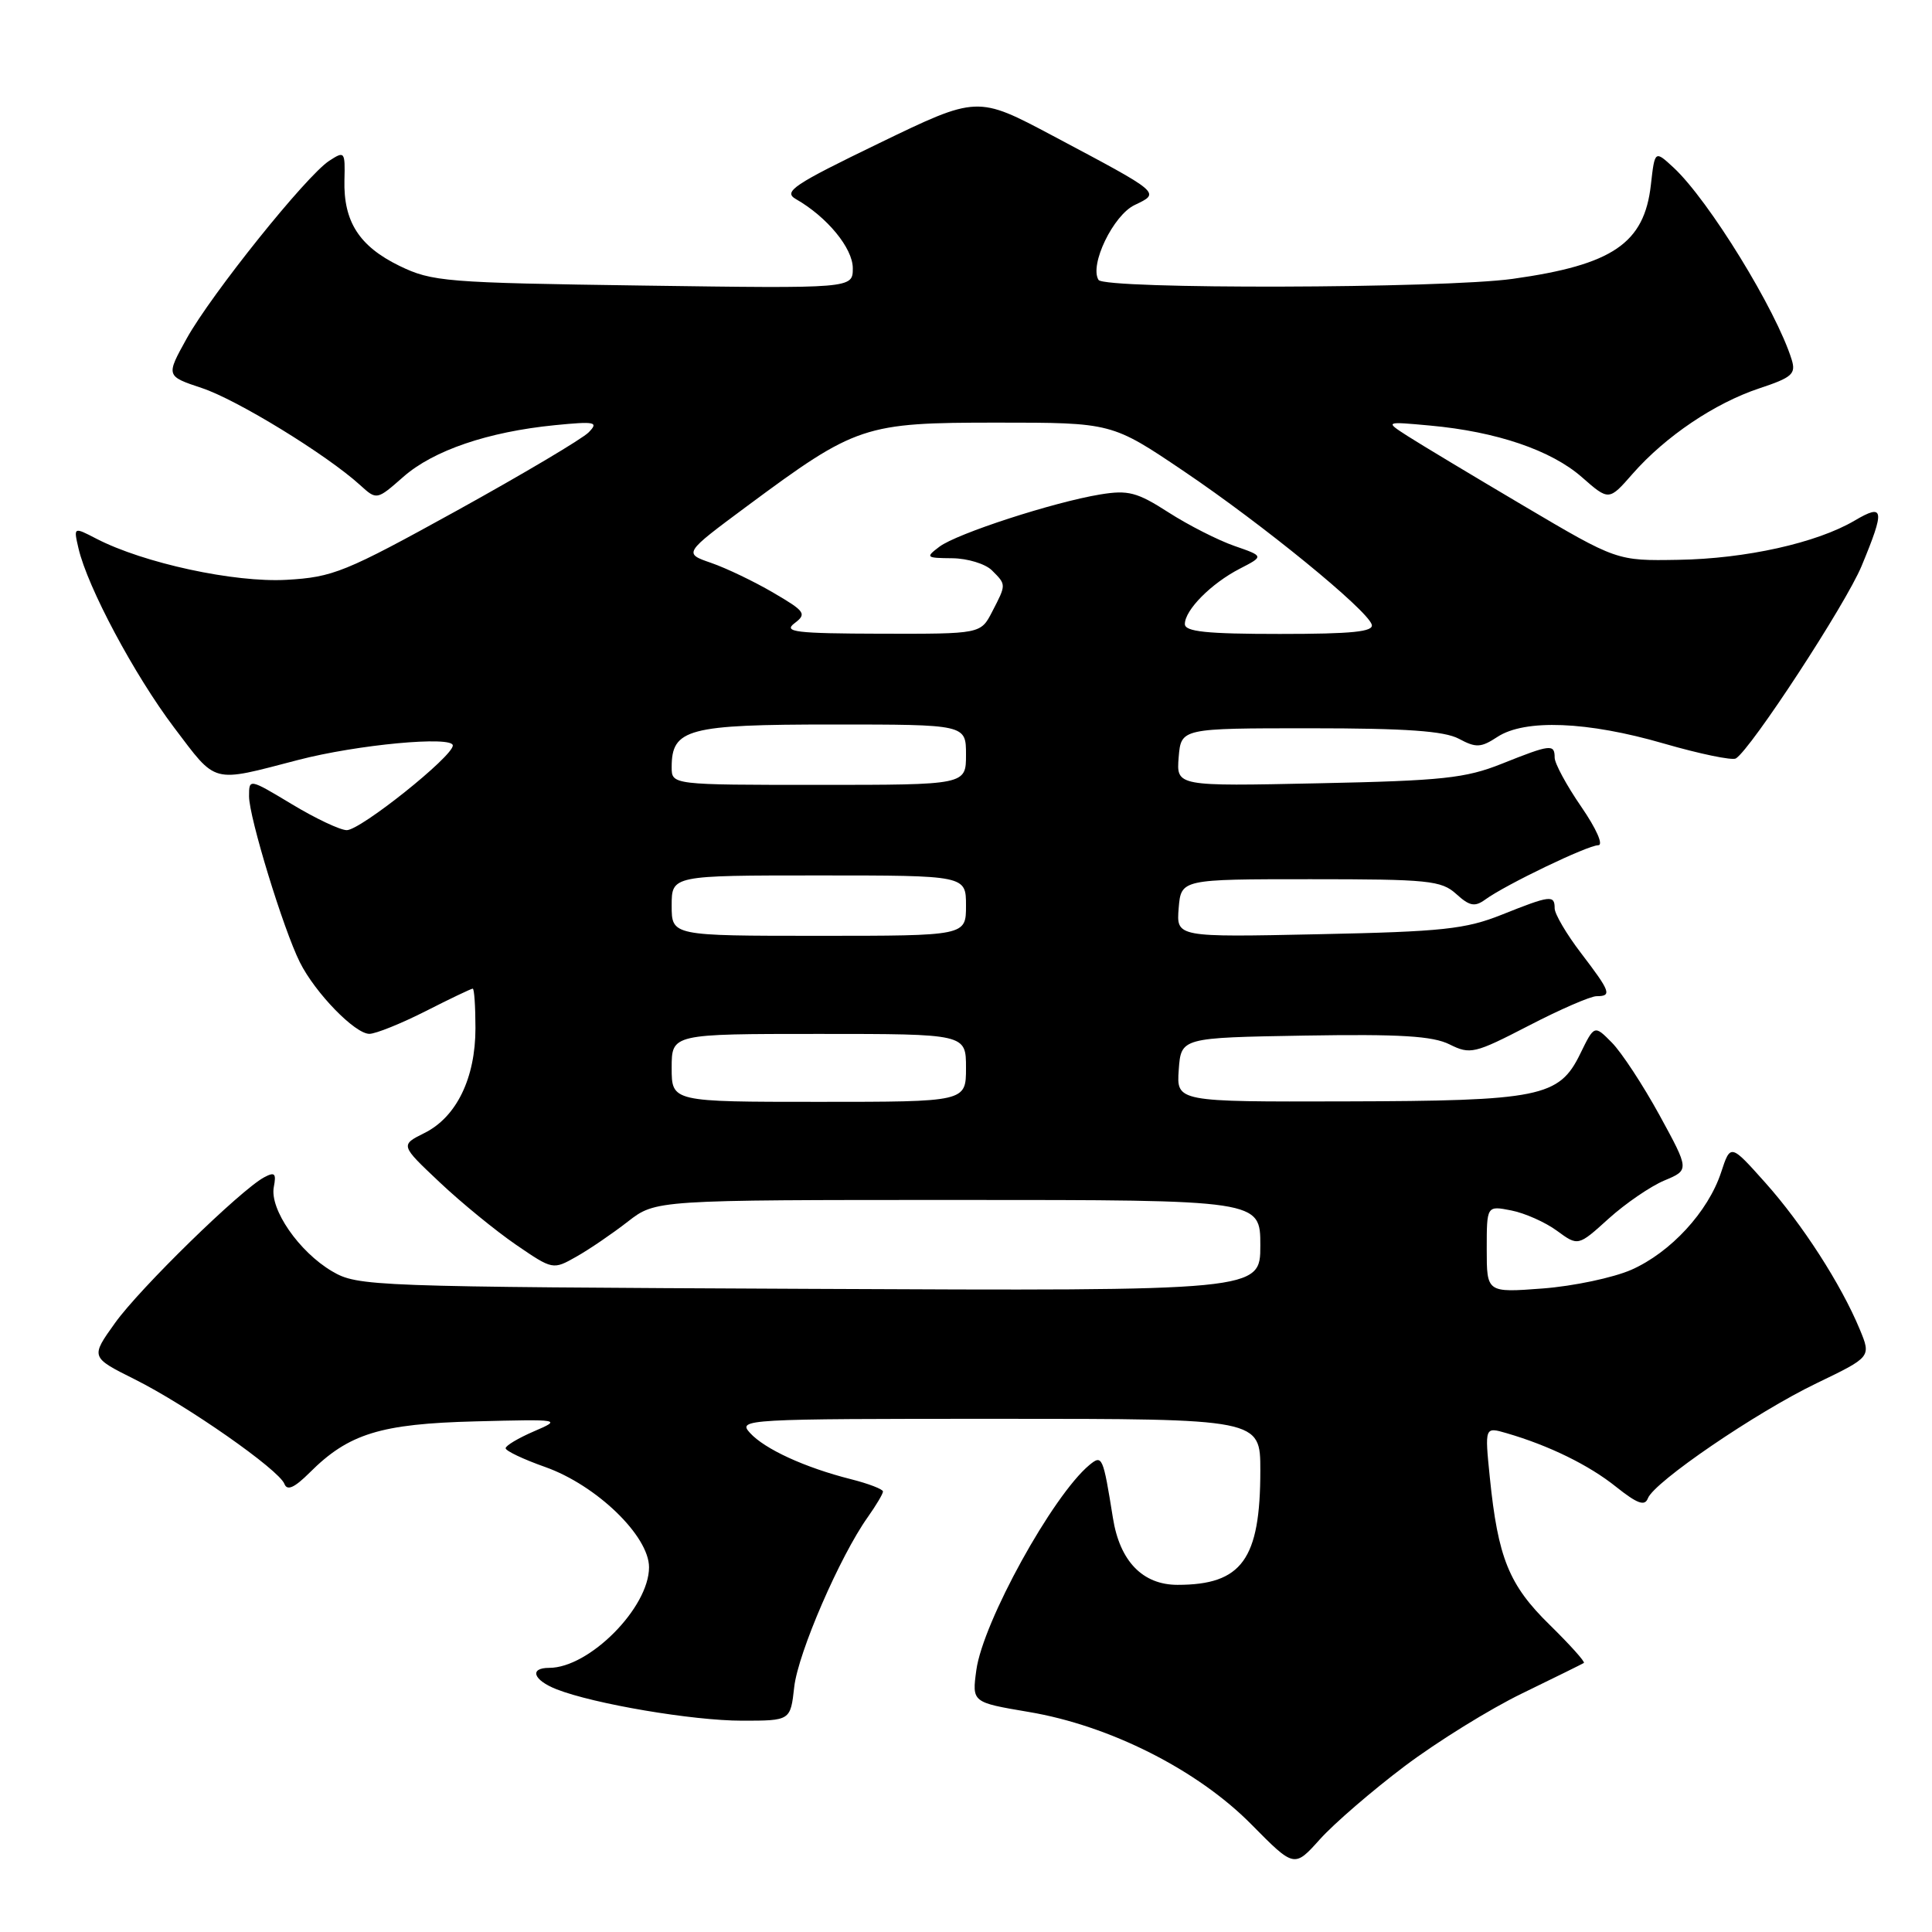 <?xml version="1.0" encoding="UTF-8" standalone="no"?>
<!DOCTYPE svg PUBLIC "-//W3C//DTD SVG 1.1//EN" "http://www.w3.org/Graphics/SVG/1.1/DTD/svg11.dtd" >
<svg xmlns="http://www.w3.org/2000/svg" xmlns:xlink="http://www.w3.org/1999/xlink" version="1.1" viewBox="0 0 256 256">
 <g >
 <path fill="currentColor"
d=" M 186.12 234.03 C 190.42 230.79 197.44 226.44 201.72 224.37 C 206.00 222.29 209.67 220.48 209.87 220.35 C 210.07 220.21 208.03 217.94 205.34 215.30 C 199.94 210.02 198.49 206.43 197.41 195.78 C 196.73 189.06 196.73 189.06 199.62 189.90 C 205.26 191.54 210.55 194.13 214.15 197.02 C 216.95 199.25 217.94 199.61 218.35 198.54 C 219.18 196.36 232.70 187.14 240.72 183.28 C 247.94 179.80 247.94 179.80 246.43 176.15 C 243.95 170.17 238.80 162.18 233.90 156.70 C 229.30 151.55 229.30 151.55 228.05 155.36 C 226.33 160.57 221.37 165.95 216.17 168.25 C 213.78 169.30 208.50 170.42 204.42 170.73 C 197.00 171.29 197.00 171.29 197.00 165.52 C 197.00 159.75 197.00 159.75 200.25 160.39 C 202.04 160.74 204.76 161.95 206.30 163.08 C 209.11 165.14 209.11 165.14 213.16 161.47 C 215.39 159.46 218.72 157.18 220.54 156.42 C 223.86 155.03 223.86 155.03 219.89 147.76 C 217.70 143.77 214.86 139.44 213.58 138.15 C 211.26 135.80 211.26 135.80 209.38 139.65 C 206.59 145.37 204.07 145.88 178.19 145.94 C 155.89 146.00 155.89 146.00 156.19 141.75 C 156.50 137.50 156.50 137.50 172.85 137.22 C 185.51 137.01 189.84 137.27 192.08 138.39 C 194.81 139.75 195.38 139.62 202.54 135.92 C 206.70 133.76 210.76 132.00 211.55 132.00 C 213.62 132.00 213.41 131.42 209.50 126.30 C 207.57 123.78 206.00 121.10 206.00 120.36 C 206.00 118.56 205.45 118.62 199.00 121.20 C 194.19 123.12 191.15 123.45 174.68 123.79 C 155.87 124.19 155.87 124.19 156.18 120.34 C 156.50 116.50 156.50 116.50 173.65 116.50 C 189.27 116.50 190.99 116.67 192.96 118.46 C 194.73 120.07 195.42 120.20 196.81 119.19 C 199.52 117.22 210.38 112.00 211.77 112.00 C 212.50 112.00 211.54 109.83 209.52 106.89 C 207.58 104.08 206.00 101.15 206.00 100.39 C 206.00 98.55 205.46 98.62 199.00 101.20 C 194.19 103.12 191.15 103.45 174.68 103.79 C 155.87 104.19 155.87 104.19 156.18 100.34 C 156.50 96.50 156.50 96.50 173.60 96.50 C 186.32 96.50 191.37 96.86 193.31 97.89 C 195.58 99.11 196.23 99.08 198.42 97.64 C 202.06 95.26 210.34 95.58 220.46 98.52 C 225.23 99.90 229.53 100.79 230.01 100.50 C 232.03 99.25 244.58 80.04 246.67 75.00 C 249.79 67.48 249.67 66.67 245.75 68.98 C 240.73 71.94 231.31 74.04 222.37 74.18 C 214.24 74.32 214.24 74.32 201.87 67.01 C 195.07 62.99 188.15 58.83 186.50 57.77 C 183.50 55.84 183.50 55.84 189.50 56.39 C 198.29 57.19 205.55 59.66 209.61 63.23 C 213.19 66.37 213.19 66.37 216.34 62.77 C 220.69 57.82 227.20 53.43 233.11 51.46 C 237.46 50.02 237.99 49.55 237.41 47.66 C 235.38 41.11 226.42 26.53 221.75 22.20 C 219.27 19.91 219.27 19.91 218.75 24.49 C 217.88 32.25 213.68 35.10 200.44 36.95 C 191.15 38.24 146.34 38.35 145.56 37.09 C 144.33 35.11 147.51 28.52 150.34 27.17 C 153.78 25.52 153.96 25.67 139.50 17.99 C 129.50 12.68 129.50 12.68 116.50 18.97 C 105.11 24.48 103.74 25.40 105.46 26.38 C 109.59 28.74 113.00 32.88 113.00 35.54 C 113.00 38.23 113.00 38.23 85.25 37.84 C 58.98 37.47 57.26 37.33 52.91 35.22 C 47.59 32.62 45.50 29.35 45.64 23.85 C 45.74 20.07 45.66 19.98 43.62 21.31 C 40.58 23.29 28.00 38.98 24.74 44.85 C 21.98 49.83 21.98 49.83 26.75 51.42 C 31.40 52.96 43.26 60.23 47.71 64.27 C 49.92 66.28 49.92 66.28 53.45 63.18 C 57.43 59.68 64.66 57.22 73.50 56.34 C 78.89 55.81 79.35 55.91 78.00 57.29 C 77.17 58.14 69.32 62.80 60.55 67.65 C 45.71 75.84 44.13 76.48 37.96 76.83 C 31.07 77.22 19.03 74.62 12.77 71.38 C 9.74 69.81 9.74 69.81 10.40 72.66 C 11.60 77.82 17.81 89.44 23.05 96.38 C 28.79 103.95 27.89 103.72 39.50 100.70 C 47.33 98.66 60.00 97.48 60.00 98.78 C 60.00 100.24 47.77 110.00 45.95 110.00 C 45.09 110.00 41.82 108.46 38.69 106.57 C 33.00 103.15 33.00 103.15 33.00 105.52 C 33.00 108.29 37.54 123.12 39.73 127.50 C 41.76 131.57 47.04 137.00 48.95 136.99 C 49.80 136.98 53.15 135.63 56.39 133.99 C 59.63 132.34 62.44 131.00 62.64 131.00 C 62.84 131.00 63.00 133.36 63.00 136.25 C 63.00 142.84 60.49 148.01 56.26 150.12 C 53.03 151.73 53.03 151.73 58.26 156.66 C 61.14 159.38 65.70 163.10 68.38 164.94 C 73.25 168.27 73.27 168.27 76.38 166.51 C 78.10 165.54 81.16 163.45 83.19 161.87 C 86.88 159.00 86.88 159.00 126.94 159.00 C 167.00 159.00 167.00 159.00 167.00 165.03 C 167.00 171.06 167.00 171.06 107.25 170.78 C 49.04 170.51 47.41 170.45 44.00 168.45 C 39.63 165.88 35.72 160.23 36.28 157.29 C 36.63 155.47 36.41 155.25 35.00 156.00 C 31.87 157.68 18.54 170.69 15.25 175.29 C 11.99 179.84 11.99 179.84 17.86 182.77 C 24.80 186.24 36.96 194.74 37.69 196.63 C 38.05 197.57 39.01 197.14 41.03 195.13 C 46.19 189.97 50.41 188.66 63.00 188.34 C 74.34 188.05 74.45 188.07 70.75 189.66 C 68.69 190.55 67.00 191.55 67.00 191.90 C 67.00 192.25 69.36 193.37 72.25 194.39 C 79.04 196.80 86.00 203.52 86.00 207.67 C 86.00 213.02 78.08 221.00 72.77 221.00 C 70.09 221.00 70.65 222.62 73.75 223.84 C 78.70 225.78 91.78 228.00 98.33 228.00 C 104.74 228.00 104.74 228.00 105.24 223.53 C 105.75 219.01 111.30 206.20 114.99 201.02 C 116.09 199.46 117.00 197.94 117.00 197.63 C 117.00 197.33 115.09 196.59 112.75 196.00 C 106.65 194.46 101.32 192.01 99.37 189.86 C 97.73 188.05 98.61 188.00 132.35 188.00 C 167.00 188.00 167.00 188.00 167.00 194.85 C 167.00 206.63 164.56 210.00 156.03 210.00 C 151.41 210.00 148.38 206.87 147.47 201.15 C 146.16 192.97 146.05 192.72 144.35 194.12 C 139.48 198.17 130.25 214.91 129.37 221.29 C 128.79 225.57 128.79 225.57 136.30 226.84 C 147.04 228.64 158.69 234.52 165.82 241.75 C 171.50 247.50 171.50 247.50 174.90 243.71 C 176.78 241.62 181.82 237.27 186.12 234.03 Z  M 89.00 141.50 C 89.00 137.00 89.00 137.00 108.50 137.00 C 128.00 137.00 128.00 137.00 128.00 141.50 C 128.00 146.00 128.00 146.00 108.50 146.00 C 89.00 146.00 89.00 146.00 89.00 141.50 Z  M 89.00 120.00 C 89.00 116.00 89.00 116.00 108.50 116.00 C 128.00 116.00 128.00 116.00 128.00 120.00 C 128.00 124.00 128.00 124.00 108.50 124.00 C 89.00 124.00 89.00 124.00 89.00 120.00 Z  M 89.00 101.65 C 89.00 96.57 91.14 96.00 110.33 96.00 C 128.00 96.00 128.00 96.00 128.00 100.00 C 128.00 104.00 128.00 104.00 108.50 104.00 C 89.00 104.00 89.00 104.00 89.00 101.65 Z  M 105.28 82.58 C 106.92 81.34 106.70 81.01 102.49 78.55 C 99.97 77.07 96.26 75.29 94.24 74.59 C 90.56 73.32 90.56 73.32 98.98 67.07 C 113.46 56.34 114.48 56.00 132.13 56.00 C 147.33 56.00 147.33 56.00 156.91 62.47 C 167.34 69.51 181.11 80.75 181.76 82.75 C 182.07 83.71 179.20 84.00 169.58 84.00 C 159.87 84.00 157.00 83.70 157.00 82.69 C 157.00 80.83 160.49 77.31 164.27 75.36 C 167.49 73.70 167.49 73.70 163.57 72.34 C 161.41 71.59 157.49 69.60 154.84 67.90 C 150.66 65.21 149.49 64.91 145.77 65.52 C 139.56 66.55 126.79 70.70 124.48 72.44 C 122.60 73.86 122.69 73.94 126.18 73.97 C 128.20 73.99 130.56 74.71 131.43 75.57 C 133.35 77.49 133.35 77.42 131.47 81.05 C 129.95 84.00 129.95 84.00 116.72 83.97 C 105.39 83.94 103.75 83.74 105.28 82.58 Z "/>
</g>
</svg>